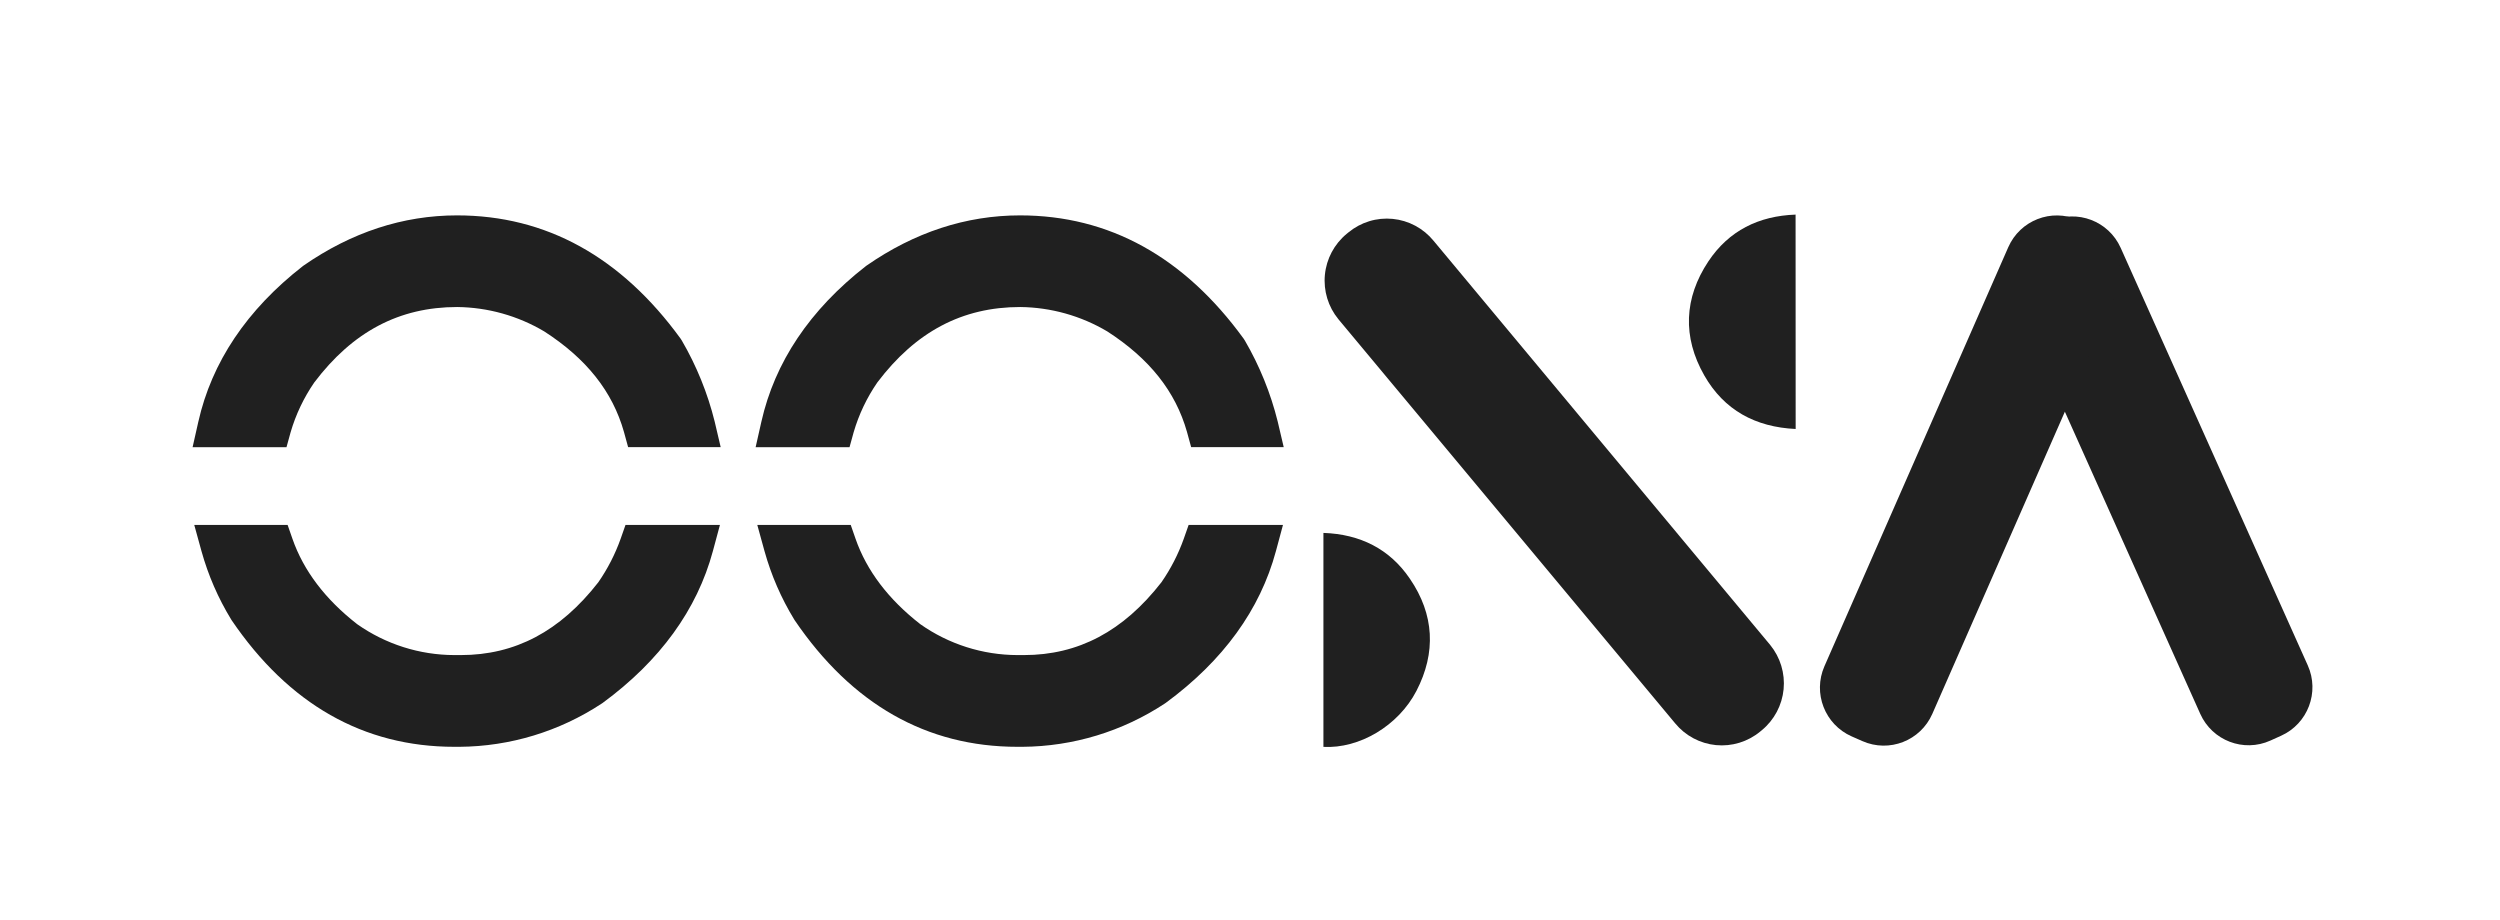 <svg width="163" height="60" viewBox="0 0 163 60" fill="none" xmlns="http://www.w3.org/2000/svg">
<path d="M117.077 27.97C114.448 27.845 112.407 26.738 111.117 24.474C109.692 21.973 109.797 19.433 111.387 17.04C112.718 15.042 114.664 14.078 117.072 13.992L117.077 27.97Z" fill="#202020"/>
<path d="M86.287 34.746C88.673 34.827 90.606 35.786 91.929 37.74C93.513 40.061 93.648 42.546 92.35 45.05C91.162 47.333 88.625 48.822 86.287 48.697V34.746Z" fill="#202020"/>
<path d="M114.88 47.603L114.764 47.698C114.365 48.028 113.904 48.276 113.409 48.427C112.914 48.579 112.394 48.631 111.879 48.581C111.364 48.53 110.864 48.379 110.407 48.134C109.95 47.89 109.546 47.558 109.217 47.157L87.262 20.811C86.598 20.002 86.282 18.961 86.383 17.918C86.484 16.874 86.994 15.914 87.802 15.248L87.918 15.153C88.317 14.823 88.778 14.575 89.273 14.424C89.768 14.272 90.288 14.22 90.803 14.271C91.318 14.321 91.818 14.473 92.275 14.717C92.732 14.961 93.136 15.293 93.465 15.695L115.418 42.053C116.078 42.862 116.392 43.899 116.291 44.939C116.19 45.98 115.683 46.937 114.88 47.603Z" fill="#202020"/>
<path d="M133.696 14.417L132.995 14.734C131.253 15.519 130.475 17.572 131.258 19.319L143.457 46.544C144.24 48.291 146.287 49.071 148.029 48.286L148.73 47.969C150.472 47.184 151.25 45.131 150.467 43.384L138.268 16.159C137.485 14.412 135.438 13.632 133.696 14.417Z" fill="#202020"/>
<path d="M130.939 16.119L118.953 43.439C118.184 45.193 118.978 47.239 120.725 48.011L121.43 48.321C123.178 49.093 125.218 48.297 125.987 46.544L137.973 19.223C138.742 17.47 137.948 15.423 136.2 14.652L135.496 14.341C133.748 13.57 131.708 14.366 130.939 16.119Z" fill="#202020"/>
<path d="M78.448 35.577C78.048 36.71 77.496 37.783 76.807 38.766C74.07 42.3 70.719 44.066 66.752 44.065H66.331C63.782 44.054 61.296 43.263 59.208 41.796C56.885 39.991 55.316 37.915 54.503 35.569H51.143C51.543 37.014 52.144 38.395 52.927 39.673C56.387 44.776 60.855 47.328 66.331 47.33H66.671C69.644 47.33 72.492 46.461 75.215 44.725C78.722 42.151 80.948 39.099 81.892 35.569L78.448 35.577Z" fill="#202020"/>
<path d="M66.672 48.692H66.337C60.415 48.692 55.54 45.917 51.815 40.442L51.78 40.386C50.933 39 50.283 37.503 49.847 35.937L49.375 34.224H55.467L55.783 35.131C56.506 37.207 57.926 39.078 60.005 40.697C61.86 42.003 64.07 42.706 66.337 42.711H66.758C70.308 42.711 73.236 41.16 75.725 37.965C76.334 37.087 76.824 36.132 77.183 35.125L77.499 34.224H83.65L83.191 35.929C82.163 39.752 79.744 43.082 76.009 45.827L75.936 45.876C73.183 47.69 69.966 48.668 66.672 48.692Z" fill="#202020"/>
<path d="M54.352 27.799C54.733 26.493 55.323 25.257 56.099 24.141C58.852 20.49 62.322 18.664 66.51 18.664C68.753 18.683 70.951 19.297 72.88 20.446C75.919 22.395 77.854 24.846 78.684 27.799H81.985C81.556 26.069 80.881 24.409 79.982 22.872C76.374 17.885 71.883 15.391 66.51 15.391C63.255 15.391 60.177 16.401 57.276 18.421C53.869 21.079 51.762 24.205 50.954 27.799H54.352Z" fill="#5D7AC1"/>
<path d="M83.698 29.153H77.663L77.393 28.167C76.648 25.527 74.945 23.381 72.189 21.605C70.47 20.587 68.516 20.04 66.52 20.018C62.741 20.018 59.705 21.626 57.202 24.935C56.518 25.928 55.996 27.024 55.658 28.183L55.389 29.158H49.267L49.639 27.507C50.514 23.613 52.805 20.197 56.447 17.357L56.506 17.313C59.624 15.148 62.984 14.043 66.509 14.043C72.313 14.043 77.212 16.75 81.085 22.081L81.164 22.203C82.125 23.853 82.847 25.633 83.307 27.488L83.698 29.153Z" fill="#202020"/>
<path d="M41.738 35.577C41.338 36.71 40.786 37.783 40.097 38.766C37.36 42.3 34.008 44.066 30.042 44.065H29.621C27.072 44.054 24.586 43.263 22.498 41.796C20.175 39.991 18.607 37.915 17.793 35.569H14.433C14.833 37.014 15.434 38.395 16.217 39.673C19.677 44.776 24.145 47.328 29.621 47.33H29.961C32.932 47.33 35.78 46.461 38.505 44.725C42.012 42.151 44.238 39.099 45.182 35.569L41.738 35.577Z" fill="#5D7AC1"/>
<path d="M29.962 48.692H29.627C23.705 48.692 18.83 45.917 15.105 40.442L15.07 40.386C14.223 39 13.573 37.503 13.137 35.937L12.665 34.224H18.752L19.068 35.131C19.791 37.207 21.211 39.078 23.289 40.697C25.145 42.003 27.355 42.706 29.622 42.711H30.043C33.592 42.711 36.521 41.16 39.01 37.965C39.619 37.087 40.109 36.132 40.467 35.125L40.783 34.224H46.94L46.481 35.929C45.45 39.752 43.034 43.082 39.299 45.827L39.226 45.876C36.473 47.69 33.256 48.668 29.962 48.692Z" fill="#202020"/>
<path d="M17.642 27.799C18.023 26.493 18.613 25.257 19.389 24.141C22.142 20.49 25.613 18.664 29.8 18.664C32.043 18.683 34.241 19.297 36.17 20.446C39.21 22.395 41.144 24.846 41.974 27.799H45.275C44.846 26.069 44.171 24.409 43.272 22.872C39.664 17.885 35.173 15.391 29.8 15.391C26.545 15.391 23.467 16.397 20.566 18.41C17.159 21.076 15.052 24.205 14.244 27.799H17.642Z" fill="#202020"/>
<path d="M46.988 29.153H40.953L40.683 28.167C39.938 25.527 38.235 23.381 35.479 21.605C33.76 20.587 31.806 20.04 29.81 20.018C26.031 20.018 22.995 21.626 20.492 24.935C19.808 25.928 19.286 27.024 18.948 28.183L18.679 29.158H12.557L12.929 27.507C13.804 23.613 16.095 20.197 19.737 17.357L19.796 17.313C22.914 15.148 26.274 14.043 29.799 14.043C35.603 14.043 40.502 16.75 44.376 22.081L44.454 22.203C45.415 23.853 46.137 25.633 46.597 27.488L46.988 29.153Z" fill="#202020"/>
</svg>
